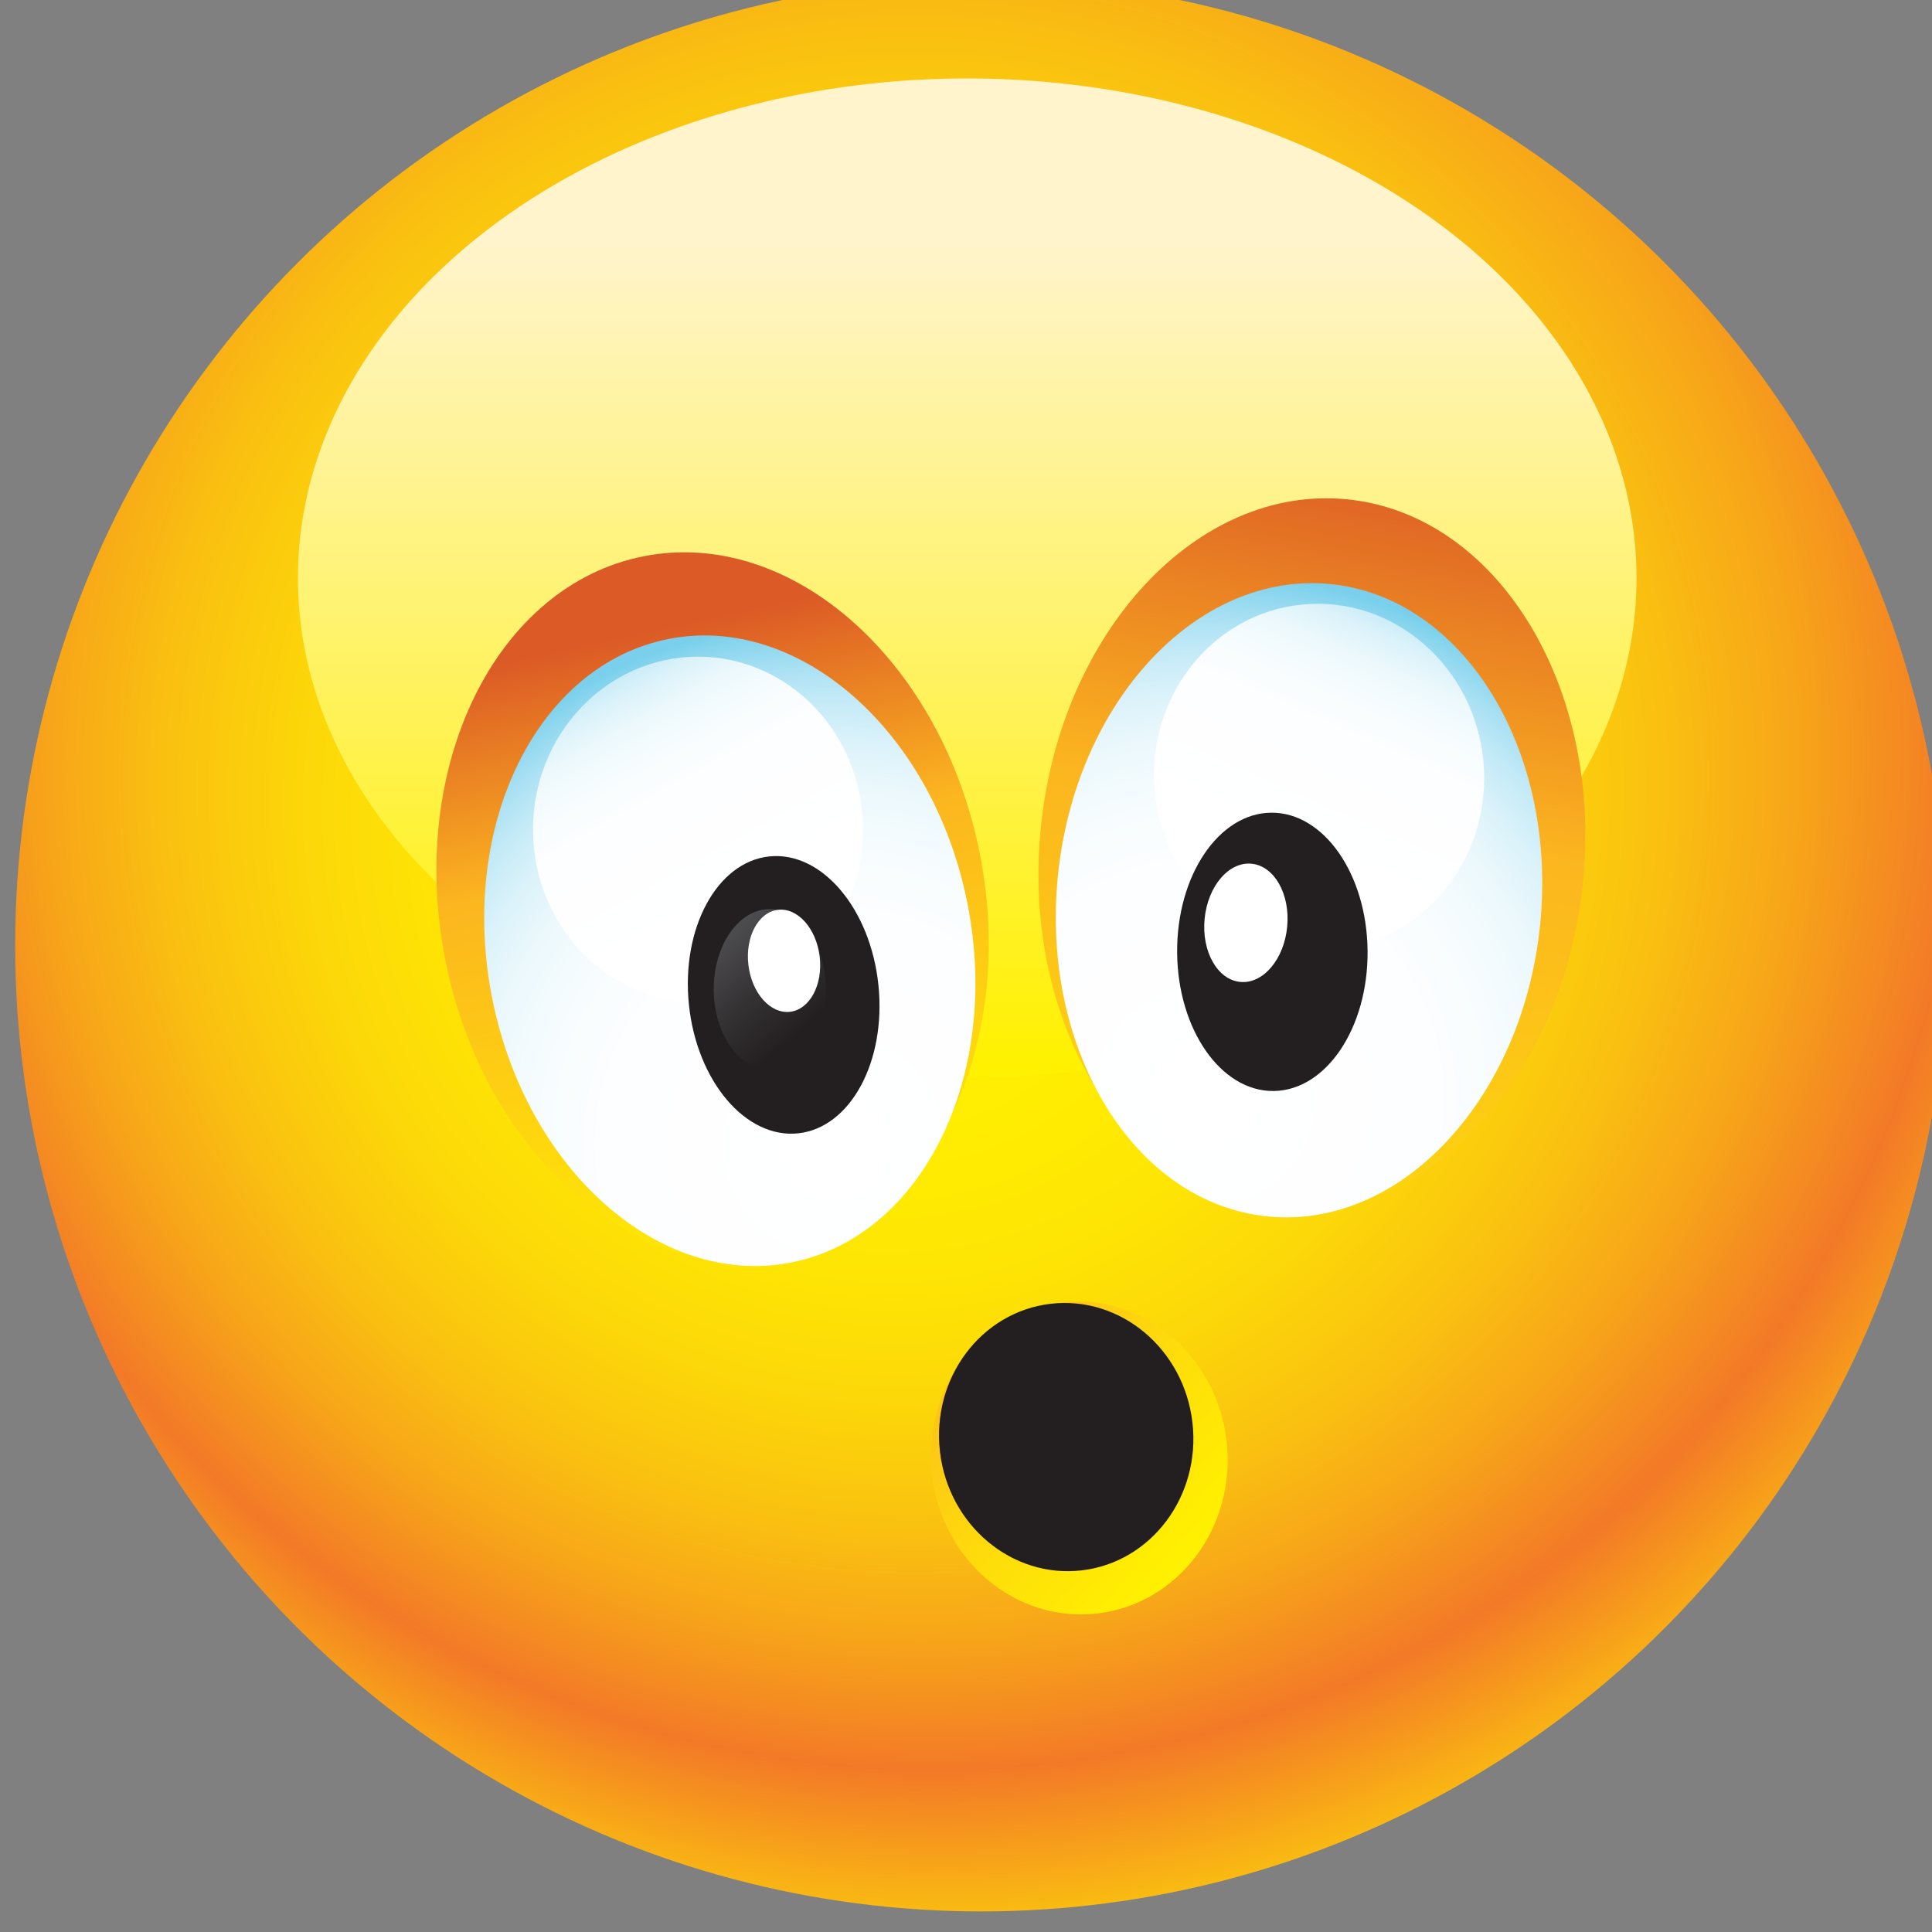 <?xml version="1.0" encoding="utf-8"?>
<!-- Generator: Adobe Illustrator 15.1.0, SVG Export Plug-In . SVG Version: 6.00 Build 0)  -->
<!DOCTYPE svg PUBLIC "-//W3C//DTD SVG 1.1//EN" "http://www.w3.org/Graphics/SVG/1.1/DTD/svg11.dtd">
<svg version="1.1" id="Layer_1" xmlns="http://www.w3.org/2000/svg" xmlns:xlink="http://www.w3.org/1999/xlink" x="0px" y="0px"
	 width="35px" height="35px" viewBox="0 0 35 35" enable-background="new 0 0 35 35" xml:space="preserve">
<rect x="0" y="0" width="35" height="35" fill="#808080" stroke="none"/>
<g>
	
		<radialGradient id="SVGID_1_" cx="1433.967" cy="17.133" r="78.246" fx="1439.917" fy="29.117" gradientTransform="matrix(-0.434 0 0 0.434 640.43 3.635)" gradientUnits="userSpaceOnUse">
		<stop  offset="0" style="stop-color:#FFF100"/>
		<stop  offset="0.143" style="stop-color:#FFEE01"/>
		<stop  offset="0.239" style="stop-color:#FEE504"/>
		<stop  offset="0.322" style="stop-color:#FCD609"/>
		<stop  offset="0.397" style="stop-color:#FAC110"/>
		<stop  offset="0.467" style="stop-color:#F7A519"/>
		<stop  offset="0.532" style="stop-color:#F48324"/>
		<stop  offset="0.549" style="stop-color:#F37927"/>
		<stop  offset="0.714" style="stop-color:#FFF100"/>
	</radialGradient>
	<circle fill="url(#SVGID_1_)" cx="17.775" cy="17.127" r="17.5"/>
	
		<linearGradient id="SVGID_2_" gradientUnits="userSpaceOnUse" x1="1455.643" y1="4.383" x2="1455.643" y2="19.306" gradientTransform="matrix(-1 0 0 1 1473.164 0)">
		<stop  offset="0" style="stop-color:#FFF4CB"/>
		<stop  offset="1" style="stop-color:#FFF100"/>
	</linearGradient>
	<ellipse fill="url(#SVGID_2_)" cx="17.522" cy="10.473" rx="12.125" ry="9.052"/>
	
		<linearGradient id="SVGID_3_" gradientUnits="userSpaceOnUse" x1="1458.624" y1="23.945" x2="1461.343" y2="11.421" gradientTransform="matrix(-1 0 0 1 1473.164 0)">
		<stop  offset="0" style="stop-color:#FFF100"/>
		<stop  offset="0.275" style="stop-color:#FEDC0B"/>
		<stop  offset="0.681" style="stop-color:#FCB61F"/>
		<stop  offset="1" style="stop-color:#DC5A26"/>
	</linearGradient>
	<path fill="url(#SVGID_3_)" d="M17.752,15.475c0.691,3.508-0.918,6.777-3.593,7.305c-2.675,0.525-5.403-1.891-6.093-5.398
		s0.918-6.777,3.593-7.304C14.334,9.551,17.062,11.967,17.752,15.475z"/>
	
		<radialGradient id="SVGID_4_" cx="286.92" cy="-72.939" r="24.828" gradientTransform="matrix(0.426 -0.084 0.084 0.426 -100.997 75.912)" gradientUnits="userSpaceOnUse">
		<stop  offset="0" style="stop-color:#FFFFFF"/>
		<stop  offset="0.373" style="stop-color:#FDFEFF"/>
		<stop  offset="0.508" style="stop-color:#F6FCFE"/>
		<stop  offset="0.604" style="stop-color:#EBF8FC"/>
		<stop  offset="0.681" style="stop-color:#DAF2FA"/>
		<stop  offset="0.748" style="stop-color:#C4EAF7"/>
		<stop  offset="0.806" style="stop-color:#A8E0F3"/>
		<stop  offset="0.858" style="stop-color:#89D5EE"/>
		<stop  offset="0.879" style="stop-color:#7AD0EC"/>
	</radialGradient>
	<path fill="url(#SVGID_4_)" d="M17.528,16.376c0.614,3.119-0.817,6.026-3.195,6.495c-2.379,0.469-4.805-1.68-5.419-4.799
		c-0.614-3.12,0.817-6.028,3.196-6.496C14.488,11.108,16.914,13.257,17.528,16.376z"/>
	
		<linearGradient id="SVGID_5_" gradientUnits="userSpaceOnUse" x1="1459.685" y1="16.523" x2="1463.745" y2="9.26" gradientTransform="matrix(-1 0 0 1 1473.164 0)">
		<stop  offset="0" style="stop-color:#FFFFFF"/>
		<stop  offset="0.296" style="stop-color:#FDFEFF"/>
		<stop  offset="0.403" style="stop-color:#F6FCFE"/>
		<stop  offset="0.479" style="stop-color:#EBF8FC"/>
		<stop  offset="0.541" style="stop-color:#DAF2FA"/>
		<stop  offset="0.594" style="stop-color:#C4EAF7"/>
		<stop  offset="0.64" style="stop-color:#A8E0F3"/>
		<stop  offset="0.681" style="stop-color:#89D5EE"/>
		<stop  offset="0.698" style="stop-color:#7AD0EC"/>
	</linearGradient>
	<ellipse fill="url(#SVGID_5_)" cx="12.645" cy="15.029" rx="2.989" ry="3.133"/>
	
		<ellipse transform="matrix(0.995 -0.103 0.103 0.995 -1.779 1.556)" fill="#231F20" cx="14.191" cy="18.019" rx="1.725" ry="2.521"/>
	
		<linearGradient id="SVGID_6_" gradientUnits="userSpaceOnUse" x1="1458.602" y1="18.624" x2="1460.558" y2="16.395" gradientTransform="matrix(-1 0 0 1 1473.164 0)">
		<stop  offset="0" style="stop-color:#231F20"/>
		<stop  offset="0.376" style="stop-color:#363335"/>
		<stop  offset="1" style="stop-color:#5C5D60"/>
	</linearGradient>
	<ellipse fill="url(#SVGID_6_)" cx="13.945" cy="17.921" rx="1.015" ry="1.452"/>
	
		<linearGradient id="SVGID_7_" gradientUnits="userSpaceOnUse" x1="1451.844" y1="28.678" x2="1448.056" y2="8.262" gradientTransform="matrix(-1 0 0 1 1473.164 0)">
		<stop  offset="0" style="stop-color:#FFF100"/>
		<stop  offset="0.275" style="stop-color:#FEDC0B"/>
		<stop  offset="0.681" style="stop-color:#FCB61F"/>
		<stop  offset="1" style="stop-color:#DC5A26"/>
	</linearGradient>
	<path fill="url(#SVGID_7_)" d="M18.855,15c-0.354,3.557,1.559,6.659,4.271,6.928s5.198-2.396,5.552-5.953
		c0.353-3.557-1.56-6.659-4.272-6.929S19.208,11.442,18.855,15z"/>
	
		<radialGradient id="SVGID_8_" cx="1902.471" cy="164.746" r="24.833" gradientTransform="matrix(-0.432 -0.043 -0.043 0.432 850.779 30.493)" gradientUnits="userSpaceOnUse">
		<stop  offset="0" style="stop-color:#FFFFFF"/>
		<stop  offset="0.373" style="stop-color:#FDFEFF"/>
		<stop  offset="0.508" style="stop-color:#F6FCFE"/>
		<stop  offset="0.604" style="stop-color:#EBF8FC"/>
		<stop  offset="0.681" style="stop-color:#DAF2FA"/>
		<stop  offset="0.748" style="stop-color:#C4EAF7"/>
		<stop  offset="0.806" style="stop-color:#A8E0F3"/>
		<stop  offset="0.858" style="stop-color:#89D5EE"/>
		<stop  offset="0.879" style="stop-color:#7AD0EC"/>
	</radialGradient>
	<path fill="url(#SVGID_8_)" d="M19.164,15.875c-0.313,3.164,1.387,5.921,3.8,6.162s4.622-2.131,4.938-5.294
		c0.313-3.163-1.388-5.922-3.8-6.162C21.689,10.342,19.479,12.712,19.164,15.875z"/>
	
		<linearGradient id="SVGID_9_" gradientUnits="userSpaceOnUse" x1="-213.167" y1="-63.719" x2="-209.106" y2="-70.982" gradientTransform="matrix(0.996 -0.095 0.095 0.996 241.474 58.767)">
		<stop  offset="0" style="stop-color:#FFFFFF"/>
		<stop  offset="0.296" style="stop-color:#FDFEFF"/>
		<stop  offset="0.403" style="stop-color:#F6FCFE"/>
		<stop  offset="0.479" style="stop-color:#EBF8FC"/>
		<stop  offset="0.541" style="stop-color:#DAF2FA"/>
		<stop  offset="0.594" style="stop-color:#C4EAF7"/>
		<stop  offset="0.64" style="stop-color:#A8E0F3"/>
		<stop  offset="0.681" style="stop-color:#89D5EE"/>
		<stop  offset="0.698" style="stop-color:#7AD0EC"/>
	</linearGradient>
	<path fill="url(#SVGID_9_)" d="M26.873,13.785c-0.166-1.722-1.631-2.991-3.275-2.834c-1.643,0.157-2.842,1.681-2.677,3.403
		c0.165,1.723,1.631,2.992,3.274,2.835C25.839,17.032,27.037,15.508,26.873,13.785z"/>
	<ellipse transform="matrix(1 -0.008 0.008 1 -0.131 0.177)" fill="#231F20" cx="23.043" cy="17.251" rx="1.725" ry="2.521"/>
	
		<ellipse transform="matrix(-0.996 -0.095 0.095 -0.996 43.471 35.525)" fill="#FFFFFF" cx="22.58" cy="16.729" rx="0.751" ry="1.075"/>
	
		<ellipse transform="matrix(-0.993 0.119 -0.119 -0.993 30.385 32.995)" fill="#FFFFFF" cx="14.21" cy="17.402" rx="0.65" ry="0.93"/>
	<linearGradient id="SVGID_10_" gradientUnits="userSpaceOnUse" x1="21.543" y1="28.218" x2="14.184" y2="21.546">
		<stop  offset="0" style="stop-color:#FFF100"/>
		<stop  offset="0.275" style="stop-color:#FEDC0B"/>
		<stop  offset="0.681" style="stop-color:#FCB61F"/>
		<stop  offset="1" style="stop-color:#DC5A26"/>
	</linearGradient>
	<path fill="url(#SVGID_10_)" d="M22.221,26.105c-0.18-1.557-1.521-2.682-2.994-2.511c-1.475,0.17-2.523,1.569-2.344,3.126
		s1.52,2.68,2.995,2.51C21.351,29.061,22.4,27.661,22.221,26.105z"/>
	
		<ellipse transform="matrix(0.993 -0.115 0.115 0.993 -2.856 2.382)" fill="#231F20" cx="19.31" cy="26.055" rx="2.303" ry="2.432"/>
</g>
</svg>
